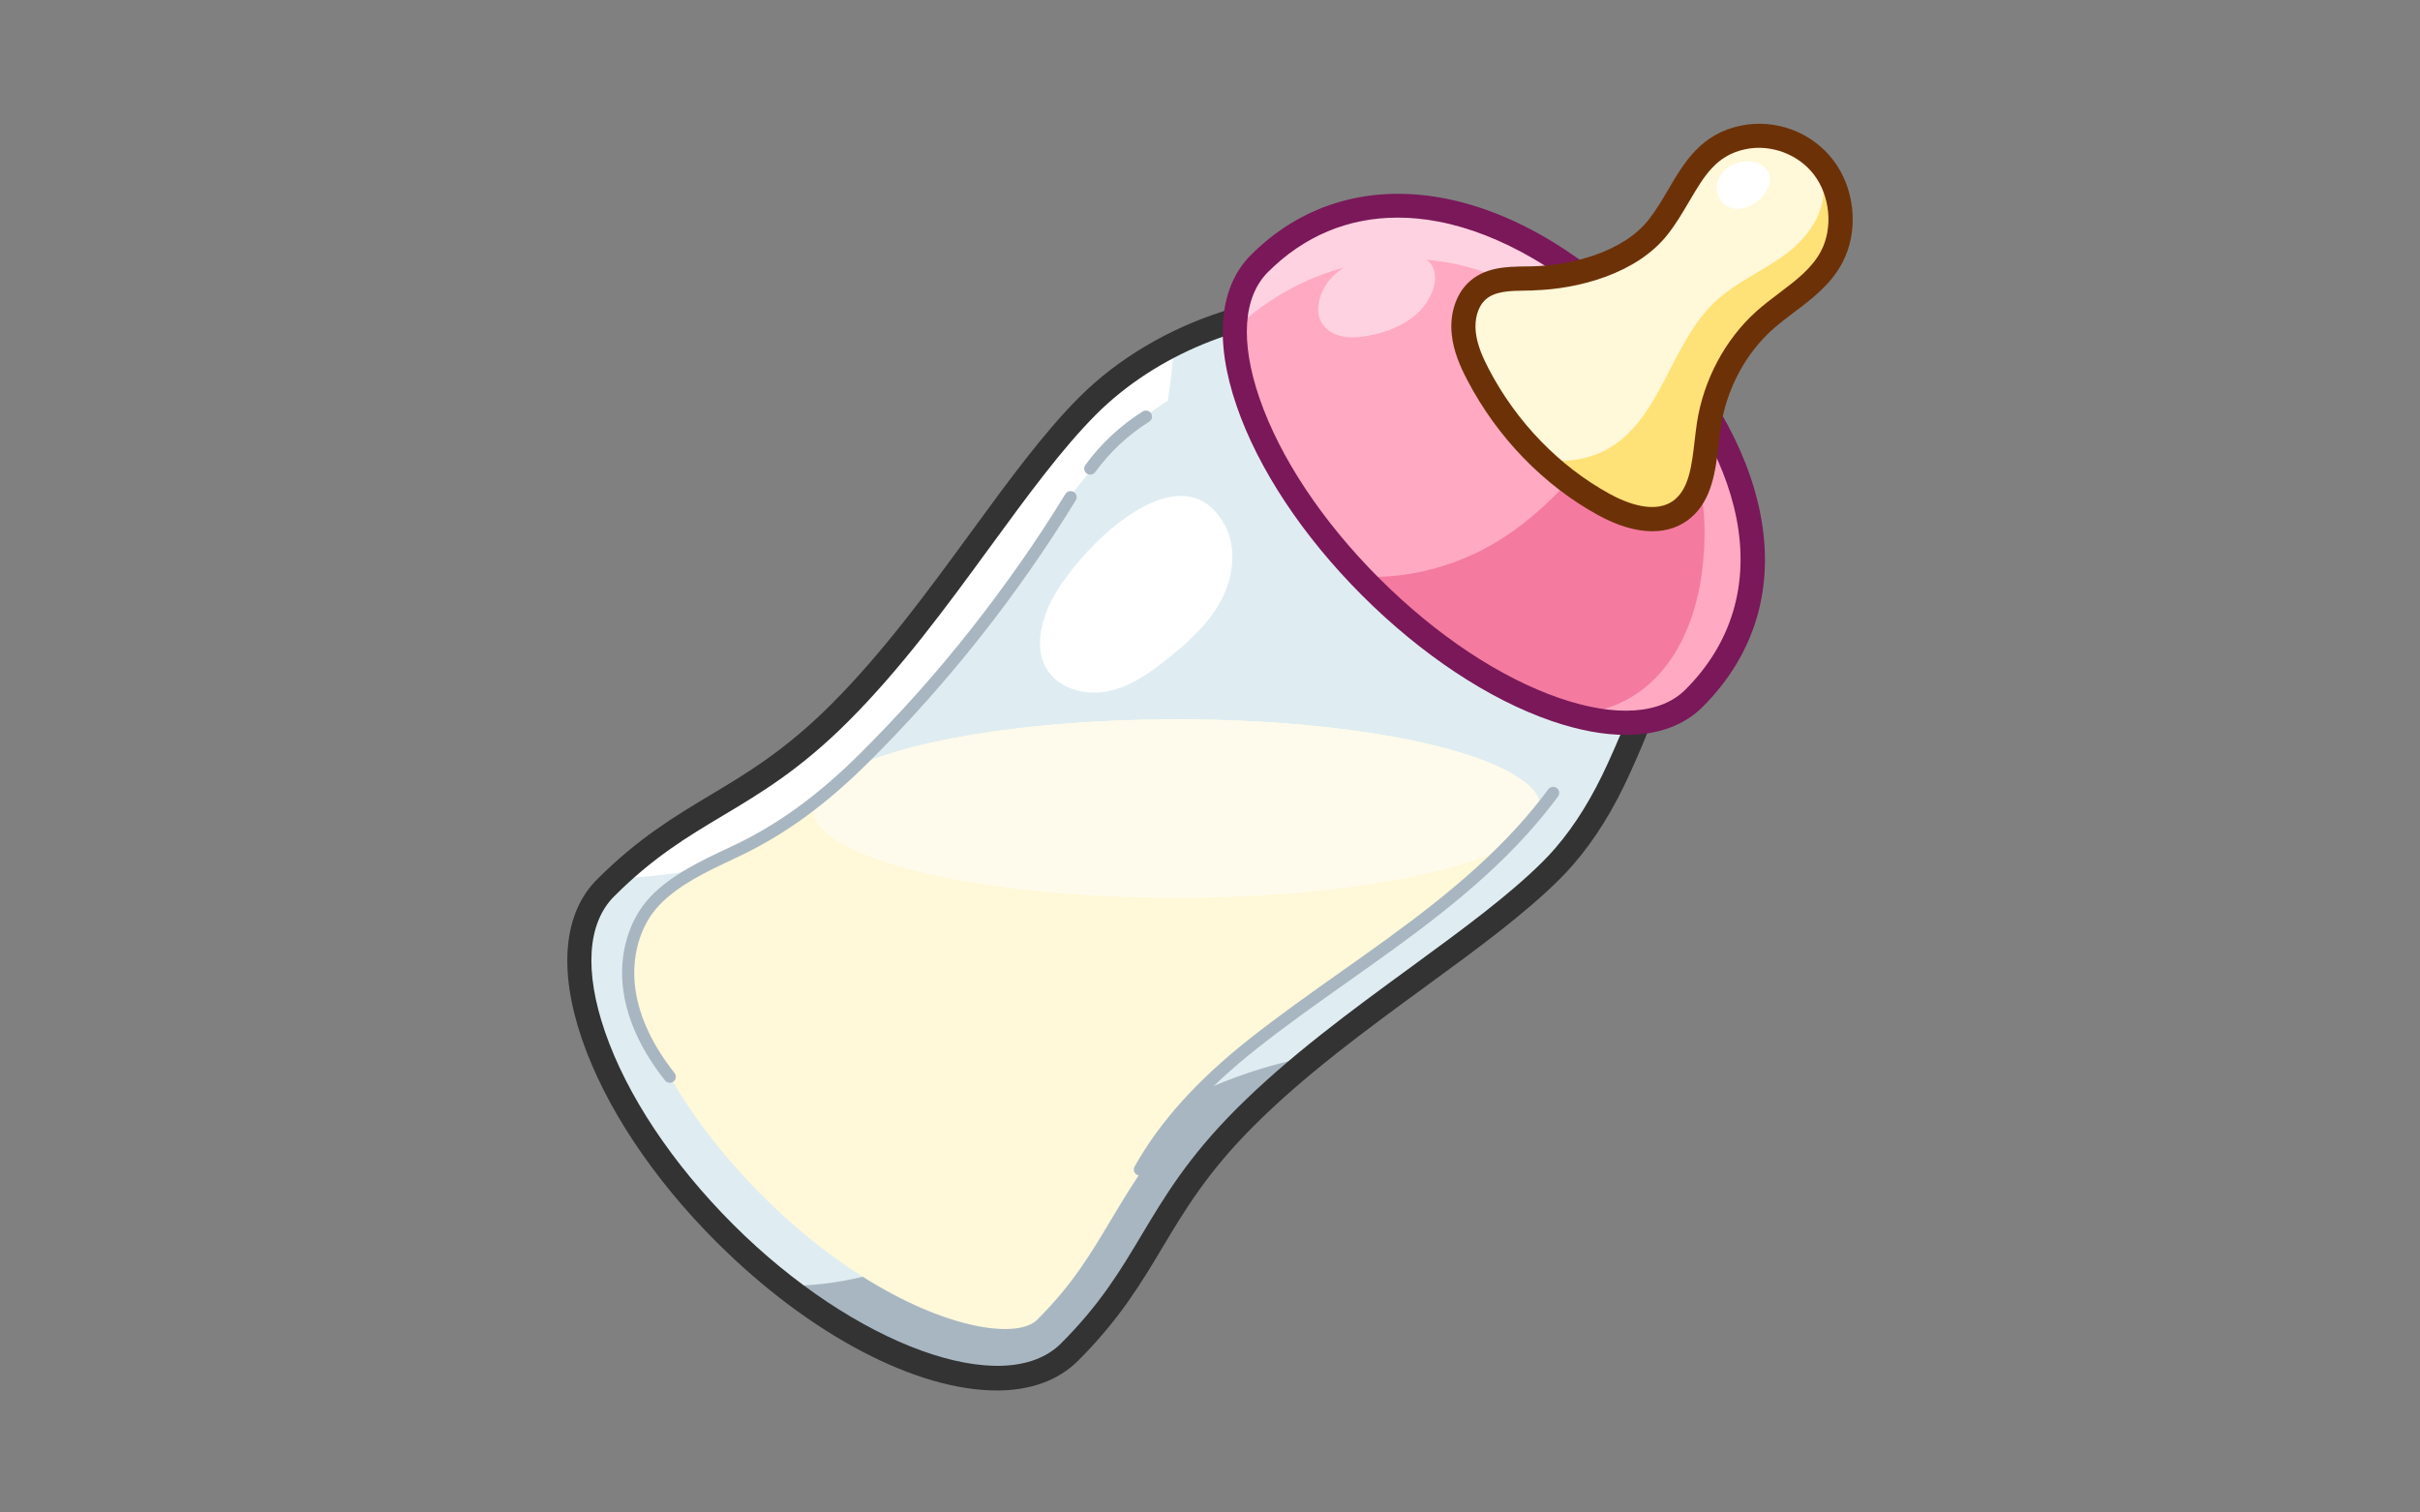 <?xml version="1.0" encoding="UTF-8"?>
<svg id="Expanded" xmlns="http://www.w3.org/2000/svg" viewBox="0 0 400 250">
  <rect x="0" y="0" width="400" height="250" fill="#808080" stroke="none"/>
  <defs>
    <style>
      .cls-1 {
        fill: #ffa9c2;
      }

      .cls-2 {
        fill: #fff;
      }

      .cls-3 {
        fill: #dfedf2;
      }

      .cls-4 {
        fill: #7a1859;
      }

      .cls-5 {
        fill: #fff8d9;
      }

      .cls-6 {
        fill: #f47aa0;
      }

      .cls-7 {
        fill: #6d3108;
      }

      .cls-8 {
        fill: #ffe277;
      }

      .cls-9 {
        fill: #333;
      }

      .cls-10 {
        fill: #a8b6c1;
      }

      .cls-11 {
        opacity: .5;
      }

      .cls-12 {
        fill: #ffd2e1;
      }
    </style>
  </defs>
  <path class="cls-3" d="M205.76,184.75c-15.16,15.16-15.29,25.06-28.96,38.73-10.32,10.32-35.86,1.51-57.04-19.67-21.18-21.18-29.99-46.72-19.67-57.04,13.67-13.67,23.57-13.79,38.73-28.96,16.23-16.23,28.57-38.35,40.98-50.75,12.76-12.76,32.76-18.74,48.41-15.56,10.77,2.18,19.95,9.2,27.3,16.55,10.09,10.09,19.05,23.94,17.96,39.93-.46,6.78-2.97,12.58-5.86,18.95-2.34,5.17-5.26,10.23-9.06,14.63-.66.76-1.34,1.5-2.05,2.21-12.4,12.4-34.52,24.75-50.75,40.98Z"/>
  <g>
    <path class="cls-5" d="M254.69,133.63c0,.25-.03.51-.08.76h0c-.61.84-1.24,1.62-1.89,2.37-.52.6-1.04,1.16-1.55,1.68-.18.18-.37.37-.56.55-5.21,5.07-12.57,10.46-20.36,16.15-9.66,7.06-20.61,15.06-29.83,24.27-8.67,8.68-13.01,15.95-16.85,22.36-3.4,5.7-6.33,10.61-12.1,16.38-4.4,4.4-25.01-.06-45.49-20.54-20.48-20.48-24.93-41.09-20.53-45.49,5.77-5.77,10.68-8.7,16.37-12.11,4.09-2.44,8.54-5.09,13.46-8.94,1.26-.98,2.55-2.05,3.86-3.2,9.17-5.28,30.51-8.97,55.39-8.97,33.24,0,60.17,6.6,60.17,14.73Z"/>
    <path class="cls-2" d="M254.69,133.63c0,.25-.03.51-.08.76h0c-.33,1.62-1.73,3.16-4,4.6-8.74,5.49-30.55,9.39-56.08,9.39-33.23,0-60.17-6.6-60.17-14.74,0-.88.31-1.73.91-2.56.79-1.12,2.11-2.19,3.86-3.2,9.17-5.28,30.51-8.97,55.39-8.97,33.24,0,60.17,6.6,60.17,14.73Z"/>
    <g class="cls-11">
      <path class="cls-5" d="M254.69,133.63c0,.25-.03.51-.08.76h0c-.33,1.62-1.73,3.16-4,4.6-8.74,5.49-30.55,9.39-56.08,9.39-33.23,0-60.17-6.6-60.17-14.74,0-.88.31-1.73.91-2.56.79-1.12,2.11-2.19,3.86-3.2,9.17-5.28,30.51-8.97,55.39-8.97,33.24,0,60.17,6.6,60.17,14.73Z"/>
    </g>
  </g>
  <path class="cls-10" d="M176.8,223.48c-8.76,8.76-28.49,3.73-47.21-10.95,4.3.06,8.66-.45,13.01-1.49,13.98,8.83,25.67,10.28,28.85,7.1,5.77-5.77,8.71-10.68,12.11-16.37,3.79-6.34,8.07-13.51,16.53-22.05,5.54-2.38,11.27-4.15,17.14-5.2-4,3.25-7.89,6.64-11.47,10.23-15.17,15.17-15.29,25.07-28.96,38.73Z"/>
  <path class="cls-2" d="M144.17,123.15c-8.67,8.67-15.94,13.01-22.36,16.85-2.03,1.21-3.96,2.37-5.87,3.61-4.64.92-9.43,1.4-14.21,1.57,12.84-12.12,22.55-12.82,37.11-27.38,16.22-16.22,28.57-38.34,40.97-50.75,4.12-4.12,9-7.53,14.24-10.15-.2,3.12-.55,6.25-1.03,9.35-2.89,1.78-5.56,3.84-7.86,6.15-5.23,5.23-10.8,12.85-16.7,20.92-7.06,9.66-15.06,20.61-24.27,29.82Z"/>
  <path class="cls-9" d="M164.71,229.83c-13.02,0-30.68-8.93-46.36-24.61-10.45-10.45-18.31-22.3-22.12-33.35-3.98-11.54-3.11-20.95,2.45-26.51,6.83-6.83,12.88-10.44,18.72-13.94,6.1-3.65,12.41-7.42,20.01-15.02,8.55-8.55,15.92-18.64,23.06-28.4,6.18-8.46,12.02-16.45,17.92-22.35,12.87-12.87,33.52-19.5,50.22-16.11,9.47,1.92,18.73,7.51,28.32,17.1s19.76,23.74,18.54,41.48c-.47,6.89-2.9,12.73-6.03,19.64-2.73,6.04-5.8,10.98-9.37,15.11-.7.81-1.42,1.59-2.15,2.32-5.9,5.9-13.89,11.74-22.35,17.92-9.76,7.13-19.85,14.51-28.4,23.06h0c-7.6,7.6-11.37,13.91-15.02,20.01-3.49,5.84-7.1,11.89-13.94,18.72-3.34,3.35-8.01,4.94-13.51,4.94ZM219.46,52.65c-13.56,0-28.35,5.93-38.25,15.82-5.68,5.68-11.43,13.55-17.52,21.88-7.22,9.88-14.69,20.1-23.46,28.87-7.95,7.95-14.48,11.85-20.79,15.62-5.89,3.52-11.46,6.85-17.94,13.33-4.42,4.42-4.95,12.37-1.5,22.38,3.62,10.49,11.14,21.8,21.17,31.83,20.03,20.03,44.85,29.03,54.21,19.67,6.48-6.48,9.81-12.05,13.33-17.94,3.77-6.31,7.67-12.83,15.62-20.79h0s0,0,0,0c8.77-8.77,18.99-16.24,28.87-23.46,8.33-6.09,16.2-11.84,21.88-17.52.66-.66,1.32-1.37,1.96-2.11,3.31-3.83,6.17-8.46,8.75-14.14,3.06-6.76,5.26-12.03,5.68-18.26,1.11-16.25-8.84-29.84-17.38-38.38-9.01-9.01-17.61-14.25-26.29-16.01-2.69-.55-5.5-.81-8.36-.81Z"/>
  <path class="cls-1" d="M280.01,115.4c-4.39,4.39-11.69,5.09-20.23,2.7-10.29-2.87-22.37-10.25-33.22-21.1-.58-.58-1.13-1.15-1.69-1.74-18.61-19.49-26.11-42.32-16.71-51.72,16.94-16.94,42.22-10.05,62.06,9.79,19.84,19.84,26.97,44.87,9.78,62.06Z"/>
  <path class="cls-12" d="M205.32,53.3c5.81-5.15,13-8.53,20.13-9.84s14.19-.59,20.39,1.7c2.21.82,4.35,1.84,6.76,2.21s5.21-.03,7.39-1.73c-7.61-4.75-16.07-8.32-25.08-10.6-4.16-1.05-8.59-1.82-13.15-.78-6.96,1.6-13.48,7.75-15.55,14.68"/>
  <path class="cls-6" d="M271.78,113.74c-3.62,2.87-7.78,4.15-11.99,4.37-10.29-2.87-22.37-10.25-33.22-21.1-.58-.58-1.13-1.15-1.69-1.74,5.53.38,11.42-.65,16.99-2.93,6.58-2.69,11.91-6.97,16.92-12.25,3.54-3.72,7.6-7.41,12.61-7.84,11.5-1.01,11.09,16.22,9.55,24.6-1.14,6.16-3.91,12.72-9.16,16.88Z"/>
  <path class="cls-4" d="M268.73,121.47c-3.68,0-7.81-.76-12.28-2.3-10.38-3.57-21.49-10.94-31.3-20.74-9.81-9.81-17.17-20.92-20.74-31.3-3.74-10.86-2.9-19.73,2.35-24.98,16.48-16.48,42.55-12.55,64.89,9.79,10.48,10.48,17.16,21.91,19.33,33.06,2.37,12.21-.93,23.22-9.54,31.83-3.09,3.09-7.44,4.65-12.7,4.65ZM231.02,35.97c-8.17,0-15.49,3.05-21.44,9-4.11,4.11-4.61,11.52-1.4,20.85,3.38,9.81,10.4,20.39,19.79,29.77,9.38,9.38,19.96,16.41,29.77,19.79,9.33,3.21,16.74,2.71,20.85-1.4,7.63-7.63,10.55-17.39,8.44-28.24-1.98-10.21-8.46-21.22-18.23-30.99-9.73-9.72-20.76-16.17-31.08-18.13-2.29-.44-4.53-.65-6.71-.65Z"/>
  <path class="cls-12" d="M227.33,42.23c-2.57.43-5.25,1.56-7.17,3.6-1.92,2.03-2.89,5.06-1.89,7.19.67,1.44,2.13,2.31,3.75,2.61s3.38.07,5.11-.34c2.17-.51,4.38-1.34,6.26-2.76,1.88-1.43,3.4-3.53,3.73-5.7.83-5.63-5.69-5.27-9.77-4.6Z"/>
  <path class="cls-10" d="M180.21,78.45c-.2,0-.41-.06-.59-.19-.45-.32-.55-.95-.22-1.4,2.54-3.5,5.82-6.56,9.48-8.85.47-.29,1.09-.15,1.38.32.29.47.15,1.09-.32,1.38-3.45,2.16-6.53,5.04-8.92,8.33-.2.27-.5.41-.81.41Z"/>
  <path class="cls-10" d="M188.41,194.31c-.17,0-.33-.04-.49-.13-.48-.27-.65-.88-.38-1.36,4.13-7.38,10.36-14.3,19.05-21.15,4.86-3.84,10.04-7.5,15.05-11.04,10.21-7.22,20.76-14.68,29.23-24.03,1.78-1.96,3.48-4.03,5.05-6.14.33-.44.96-.53,1.4-.21.44.33.53.96.21,1.4-1.61,2.16-3.35,4.28-5.17,6.29-8.61,9.51-19.26,17.04-29.55,24.32-4.98,3.53-10.14,7.17-14.96,10.98-8.48,6.69-14.54,13.41-18.54,20.55-.18.33-.52.51-.87.51Z"/>
  <path class="cls-10" d="M110.7,178.97c-.29,0-.59-.13-.78-.38-3.86-4.88-6.17-9.84-6.88-14.75-.85-5.95.83-11.8,4.49-15.64,3.43-3.6,8.37-5.93,12.73-7.98l1.04-.49c7.3-3.46,13.92-8.28,20.84-15.15,12.97-12.9,24.4-27.34,33.96-42.93.29-.47.9-.62,1.38-.33.47.29.62.9.33,1.38-9.65,15.73-21.17,30.3-34.25,43.3-7.08,7.04-13.87,11.98-21.39,15.54l-1.05.5c-4.41,2.08-8.96,4.23-12.13,7.55-3.24,3.4-4.72,8.63-3.96,13.98.65,4.55,2.83,9.19,6.46,13.79.34.43.27,1.06-.16,1.4-.18.15-.4.22-.62.22Z"/>
  <path class="cls-2" d="M173.2,100.52c-1.28,3.12-1.98,6.82-.36,9.78,1.86,3.41,6.32,4.73,10.14,3.99s7.11-3.08,10.14-5.51c3.46-2.78,6.83-5.86,8.85-9.8s2.5-8.95.18-12.73c-7.82-12.79-25.73,6.41-28.95,14.27Z"/>
  <path class="cls-8" d="M278.12,84.1c-3.64,3.03-8.93,1.53-13.03-.71-3.69-2.01-7.12-4.54-10.23-7.47-4.22-4-7.83-8.75-10.58-14.03-1.12-2.15-2.11-4.43-2.35-6.89-.24-2.45.37-5.1,2.07-6.77,2.42-2.4,6.13-2.13,9.43-2.22,6.85-.18,16.03-2.59,20.65-8.47,4.55-5.81,6.05-13.18,14.08-14.83,4.82-.99,10.13.88,13.24,4.95.86,1.12,1.53,2.4,2,3.75,1.25,3.57,1.11,7.71-.64,11.05-2.45,4.66-7.31,7.1-11.15,10.54-4.81,4.32-8.12,10.53-9.15,17.17-.77,4.97-.63,10.85-4.35,13.93Z"/>
  <path class="cls-5" d="M265.45,74.37c-3.22,1.71-6.96,2.12-10.58,1.55-4.22-4-7.83-8.75-10.58-14.03-1.12-2.15-2.11-4.43-2.35-6.89-.24-2.45.37-5.1,2.07-6.77,2.42-2.4,6.13-2.13,9.43-2.22,6.85-.18,16.03-2.59,20.65-8.47,4.55-5.81,6.05-13.18,14.08-14.83,4.82-.99,10.13.88,13.24,4.95.86,1.12,1.53,2.4,2,3.75l-2.41-2.1c1.49,4.59-1.65,9.48-5.48,12.43-3.82,2.94-8.46,4.79-11.99,8.09-7.51,7.03-9,19.68-18.08,24.54Z"/>
  <path class="cls-7" d="M273.11,87.81c-2.69,0-5.73-.89-8.97-2.67-9.01-4.94-16.69-12.87-21.62-22.33-1.11-2.13-2.29-4.71-2.57-7.61-.33-3.3.67-6.43,2.65-8.39,2.71-2.68,6.38-2.73,9.62-2.77.39,0,.78-.01,1.16-.02h0c6.16-.16,14.87-2.28,19.13-7.71,1.22-1.56,2.25-3.3,3.24-4.99,2.66-4.53,5.42-9.21,12.02-10.56,5.71-1.17,11.69,1.07,15.23,5.69,3.65,4.76,4.28,11.73,1.54,16.94-1.91,3.63-5.01,5.98-8.01,8.24-1.27.96-2.46,1.86-3.57,2.85-4.46,4-7.56,9.83-8.51,15.99-.15.94-.26,1.92-.37,2.9-.5,4.34-1.07,9.27-4.67,12.27-1.74,1.45-3.87,2.17-6.29,2.17ZM253.48,48.01c-.4.01-.8.02-1.21.02-2.73.04-5.3.07-6.87,1.62-1.12,1.1-1.69,3.08-1.48,5.15.22,2.23,1.21,4.36,2.14,6.16,4.57,8.77,11.67,16.11,19.99,20.67,2.68,1.47,7.65,3.54,10.79.93,2.37-1.98,2.8-5.71,3.26-9.65.12-1.04.24-2.06.39-3.06,1.09-7.06,4.66-13.75,9.79-18.36,1.23-1.11,2.55-2.1,3.83-3.07,2.77-2.09,5.38-4.07,6.88-6.91,2.01-3.82,1.52-9.14-1.17-12.65-2.58-3.37-7.1-5.06-11.26-4.21-4.86.99-6.85,4.38-9.37,8.67-1.06,1.8-2.15,3.66-3.54,5.43-5.11,6.51-14.81,9.04-22.17,9.24h0Z"/>
  <path class="cls-2" d="M283.94,29.86c-.51,1.57.12,3.5,1.58,4.27,1.15.61,2.58.45,3.76-.1,2.22-1.04,4.78-4.43,2.25-6.49-2.38-1.93-6.66-.5-7.59,2.32Z"/>
</svg>